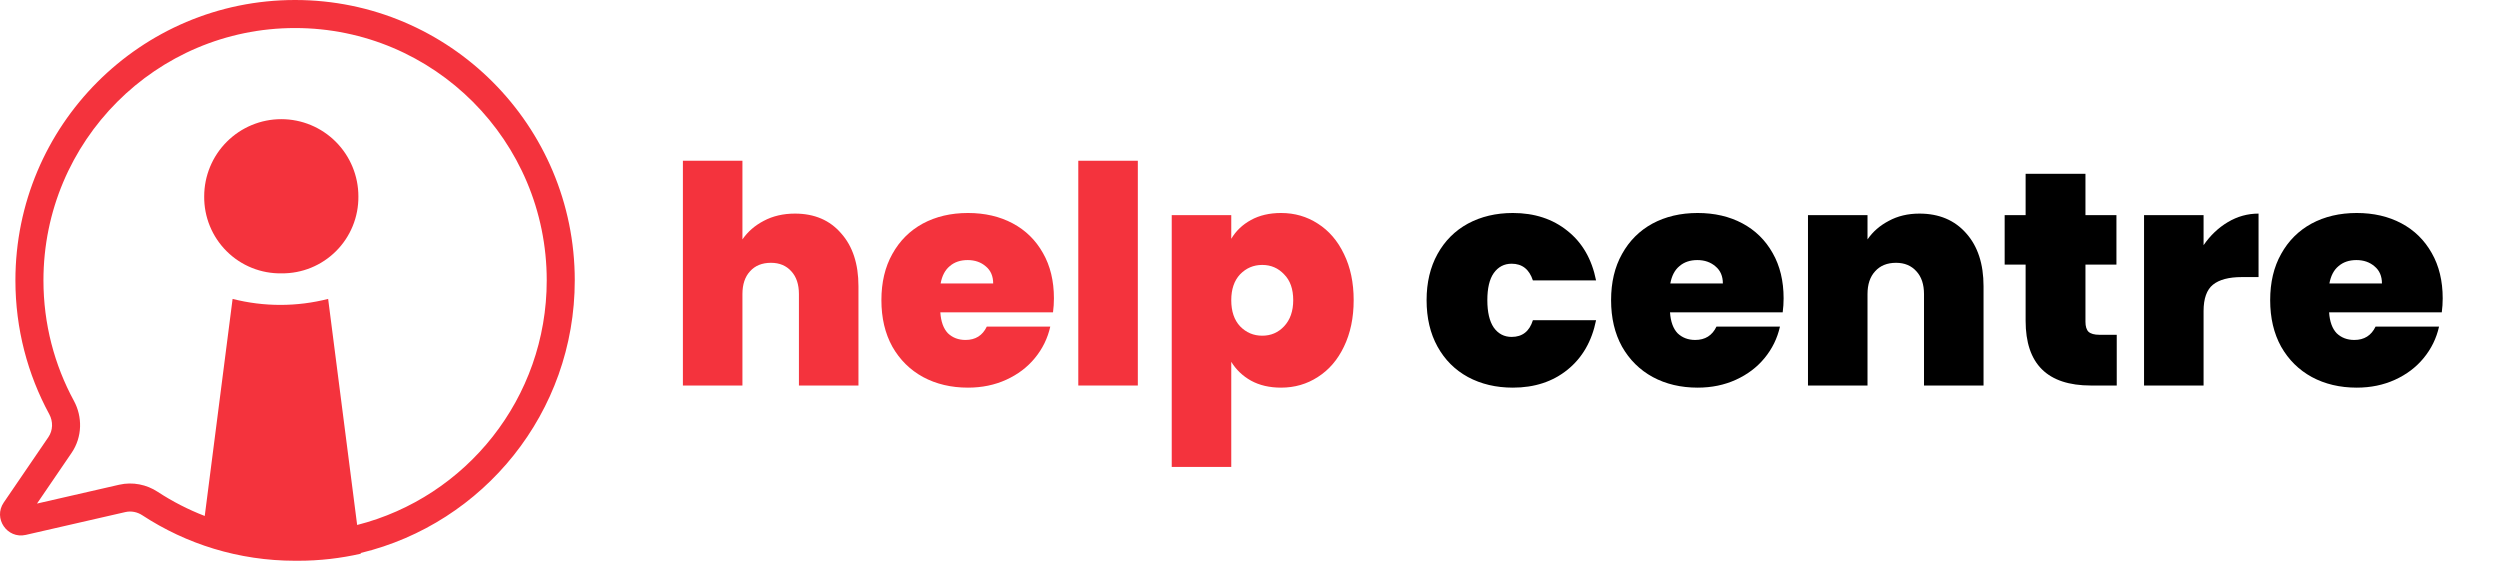 <svg xmlns="http://www.w3.org/2000/svg" fill="none" viewBox="0 0 214 48" height="48" width="214">
<path fill="black" d="M209.095 25.538C209.095 25.937 209.069 26.335 209.017 26.734H199.371C199.423 27.531 199.64 28.129 200.021 28.528C200.42 28.909 200.922 29.1 201.529 29.1C202.378 29.1 202.985 28.719 203.349 27.956H208.783C208.558 28.961 208.116 29.863 207.457 30.66C206.816 31.44 206.001 32.055 205.013 32.506C204.025 32.957 202.933 33.182 201.737 33.182C200.298 33.182 199.016 32.879 197.889 32.272C196.78 31.665 195.904 30.799 195.263 29.672C194.639 28.545 194.327 27.219 194.327 25.694C194.327 24.169 194.639 22.851 195.263 21.742C195.887 20.615 196.754 19.749 197.863 19.142C198.99 18.535 200.281 18.232 201.737 18.232C203.176 18.232 204.45 18.527 205.559 19.116C206.668 19.705 207.535 20.555 208.159 21.664C208.783 22.756 209.095 24.047 209.095 25.538ZM203.895 24.264C203.895 23.64 203.687 23.155 203.271 22.808C202.855 22.444 202.335 22.262 201.711 22.262C201.087 22.262 200.576 22.435 200.177 22.782C199.778 23.111 199.518 23.605 199.397 24.264H203.895Z"></path>
<path fill="black" d="M188.626 20.988C189.198 20.156 189.892 19.497 190.706 19.012C191.521 18.527 192.396 18.284 193.332 18.284V23.718H191.902C190.793 23.718 189.97 23.935 189.432 24.368C188.895 24.801 188.626 25.555 188.626 26.63V33H183.53V18.414H188.626V20.988Z"></path>
<path fill="black" d="M181.193 28.658V33H178.983C175.256 33 173.393 31.154 173.393 27.462V22.652H171.599V18.414H173.393V14.878H178.515V18.414H181.167V22.652H178.515V27.54C178.515 27.939 178.602 28.225 178.775 28.398C178.966 28.571 179.278 28.658 179.711 28.658H181.193Z"></path>
<path fill="black" d="M164.305 18.284C165.986 18.284 167.321 18.847 168.309 19.974C169.297 21.083 169.791 22.591 169.791 24.498V33H164.695V25.174C164.695 24.342 164.478 23.692 164.045 23.224C163.611 22.739 163.031 22.496 162.303 22.496C161.54 22.496 160.942 22.739 160.509 23.224C160.075 23.692 159.859 24.342 159.859 25.174V33H154.763V18.414H159.859V20.494C160.309 19.835 160.916 19.307 161.679 18.908C162.441 18.492 163.317 18.284 164.305 18.284Z"></path>
<path fill="black" d="M152.677 25.538C152.677 25.937 152.651 26.335 152.599 26.734H142.953C143.005 27.531 143.222 28.129 143.603 28.528C144.002 28.909 144.504 29.1 145.111 29.1C145.96 29.1 146.567 28.719 146.931 27.956H152.365C152.14 28.961 151.698 29.863 151.039 30.66C150.398 31.44 149.583 32.055 148.595 32.506C147.607 32.957 146.515 33.182 145.319 33.182C143.88 33.182 142.598 32.879 141.471 32.272C140.362 31.665 139.486 30.799 138.845 29.672C138.221 28.545 137.909 27.219 137.909 25.694C137.909 24.169 138.221 22.851 138.845 21.742C139.469 20.615 140.336 19.749 141.445 19.142C142.572 18.535 143.863 18.232 145.319 18.232C146.758 18.232 148.032 18.527 149.141 19.116C150.25 19.705 151.117 20.555 151.741 21.664C152.365 22.756 152.677 24.047 152.677 25.538ZM147.477 24.264C147.477 23.64 147.269 23.155 146.853 22.808C146.437 22.444 145.917 22.262 145.293 22.262C144.669 22.262 144.158 22.435 143.759 22.782C143.36 23.111 143.1 23.605 142.979 24.264H147.477Z"></path>
<path fill="black" d="M122.116 25.694C122.116 24.186 122.428 22.869 123.052 21.742C123.676 20.615 124.543 19.749 125.652 19.142C126.779 18.535 128.062 18.232 129.5 18.232C131.355 18.232 132.915 18.743 134.18 19.766C135.446 20.771 136.26 22.184 136.624 24.004H131.216C130.904 23.051 130.298 22.574 129.396 22.574C128.755 22.574 128.244 22.843 127.862 23.38C127.498 23.9 127.316 24.671 127.316 25.694C127.316 26.717 127.498 27.497 127.862 28.034C128.244 28.571 128.755 28.84 129.396 28.84C130.315 28.84 130.922 28.363 131.216 27.41H136.624C136.26 29.213 135.446 30.625 134.18 31.648C132.915 32.671 131.355 33.182 129.5 33.182C128.062 33.182 126.779 32.879 125.652 32.272C124.543 31.665 123.676 30.799 123.052 29.672C122.428 28.545 122.116 27.219 122.116 25.694Z"></path>
<path fill="#F4333D" d="M105.396 20.442C105.794 19.766 106.358 19.229 107.086 18.83C107.814 18.431 108.672 18.232 109.66 18.232C110.821 18.232 111.87 18.535 112.806 19.142C113.759 19.749 114.504 20.615 115.042 21.742C115.596 22.869 115.874 24.186 115.874 25.694C115.874 27.202 115.596 28.528 115.042 29.672C114.504 30.799 113.759 31.665 112.806 32.272C111.87 32.879 110.821 33.182 109.66 33.182C108.672 33.182 107.814 32.983 107.086 32.584C106.375 32.185 105.812 31.648 105.396 30.972V39.968H100.3V18.414H105.396V20.442ZM110.7 25.694C110.7 24.741 110.44 24.004 109.92 23.484C109.417 22.947 108.793 22.678 108.048 22.678C107.302 22.678 106.67 22.947 106.15 23.484C105.647 24.021 105.396 24.758 105.396 25.694C105.396 26.647 105.647 27.393 106.15 27.93C106.67 28.467 107.302 28.736 108.048 28.736C108.793 28.736 109.417 28.467 109.92 27.93C110.44 27.375 110.7 26.63 110.7 25.694Z"></path>
<path fill="#F4333D" d="M97.398 13.76V33H92.302V13.76H97.398Z"></path>
<path fill="#F4333D" d="M90.216 25.538C90.216 25.937 90.19 26.335 90.138 26.734H80.492C80.544 27.531 80.761 28.129 81.142 28.528C81.541 28.909 82.043 29.1 82.65 29.1C83.499 29.1 84.106 28.719 84.47 27.956H89.904C89.679 28.961 89.237 29.863 88.578 30.66C87.937 31.44 87.122 32.055 86.134 32.506C85.146 32.957 84.054 33.182 82.858 33.182C81.419 33.182 80.137 32.879 79.01 32.272C77.901 31.665 77.025 30.799 76.384 29.672C75.76 28.545 75.448 27.219 75.448 25.694C75.448 24.169 75.76 22.851 76.384 21.742C77.008 20.615 77.875 19.749 78.984 19.142C80.111 18.535 81.402 18.232 82.858 18.232C84.297 18.232 85.571 18.527 86.68 19.116C87.79 19.705 88.656 20.555 89.28 21.664C89.904 22.756 90.216 24.047 90.216 25.538ZM85.016 24.264C85.016 23.64 84.808 23.155 84.392 22.808C83.976 22.444 83.456 22.262 82.832 22.262C82.208 22.262 81.697 22.435 81.298 22.782C80.9 23.111 80.639 23.605 80.518 24.264H85.016Z"></path>
<path fill="#F4333D" d="M68.05 18.284C69.714 18.284 71.031 18.847 72.002 19.974C72.99 21.083 73.484 22.591 73.484 24.498V33H68.388V25.174C68.388 24.342 68.171 23.692 67.738 23.224C67.305 22.739 66.724 22.496 65.996 22.496C65.233 22.496 64.635 22.739 64.202 23.224C63.769 23.692 63.552 24.342 63.552 25.174V33H58.456V13.76H63.552V20.494C64.003 19.835 64.609 19.307 65.372 18.908C66.152 18.492 67.045 18.284 68.05 18.284Z"></path>
<path fill="#F4333D" d="M17.526 44.167L19.91 25.587C22.594 26.27 25.405 26.27 28.089 25.587L30.572 44.938C39.896 42.566 46.8 34.095 46.8 24C46.8 12.065 37.15 2.4 25.259 2.4C13.368 2.4 3.719 12.065 3.719 24C3.719 27.739 4.664 31.25 6.326 34.311C7.061 35.664 7.065 37.393 6.123 38.773L3.166 43.106L10.197 41.494C11.372 41.224 12.557 41.483 13.494 42.097C14.753 42.922 16.103 43.618 17.526 44.167ZM25.393 48C25.348 48 25.304 48 25.259 48C20.432 48 15.939 46.568 12.179 44.105C11.752 43.825 11.231 43.719 10.733 43.833L2.208 45.787C0.612 46.153 -0.604 44.37 0.319 43.018L4.141 37.42C4.539 36.836 4.554 36.077 4.217 35.456C2.369 32.052 1.319 28.149 1.319 24C1.319 10.745 12.037 0 25.259 0C38.481 0 49.2 10.745 49.2 24C49.2 35.314 41.39 44.8 30.88 47.335L30.887 47.396C29.164 47.791 27.369 48 25.526 48C25.481 48 25.437 48 25.393 48ZM24.104 23.399C24.97 23.408 25.829 23.243 26.63 22.916C27.432 22.588 28.16 22.103 28.773 21.489C29.385 20.876 29.869 20.146 30.196 19.343C30.523 18.54 30.687 17.68 30.678 16.812C30.678 15.059 29.983 13.377 28.745 12.137C27.508 10.897 25.829 10.2 24.079 10.2C22.328 10.2 20.65 10.897 19.412 12.137C18.174 13.377 17.479 15.059 17.479 16.812C17.47 17.684 17.636 18.549 17.966 19.355C18.297 20.162 18.785 20.894 19.403 21.508C20.02 22.122 20.755 22.606 21.562 22.93C22.37 23.255 23.234 23.415 24.104 23.399Z" clip-rule="evenodd" fill-rule="evenodd"></path>
</svg>
